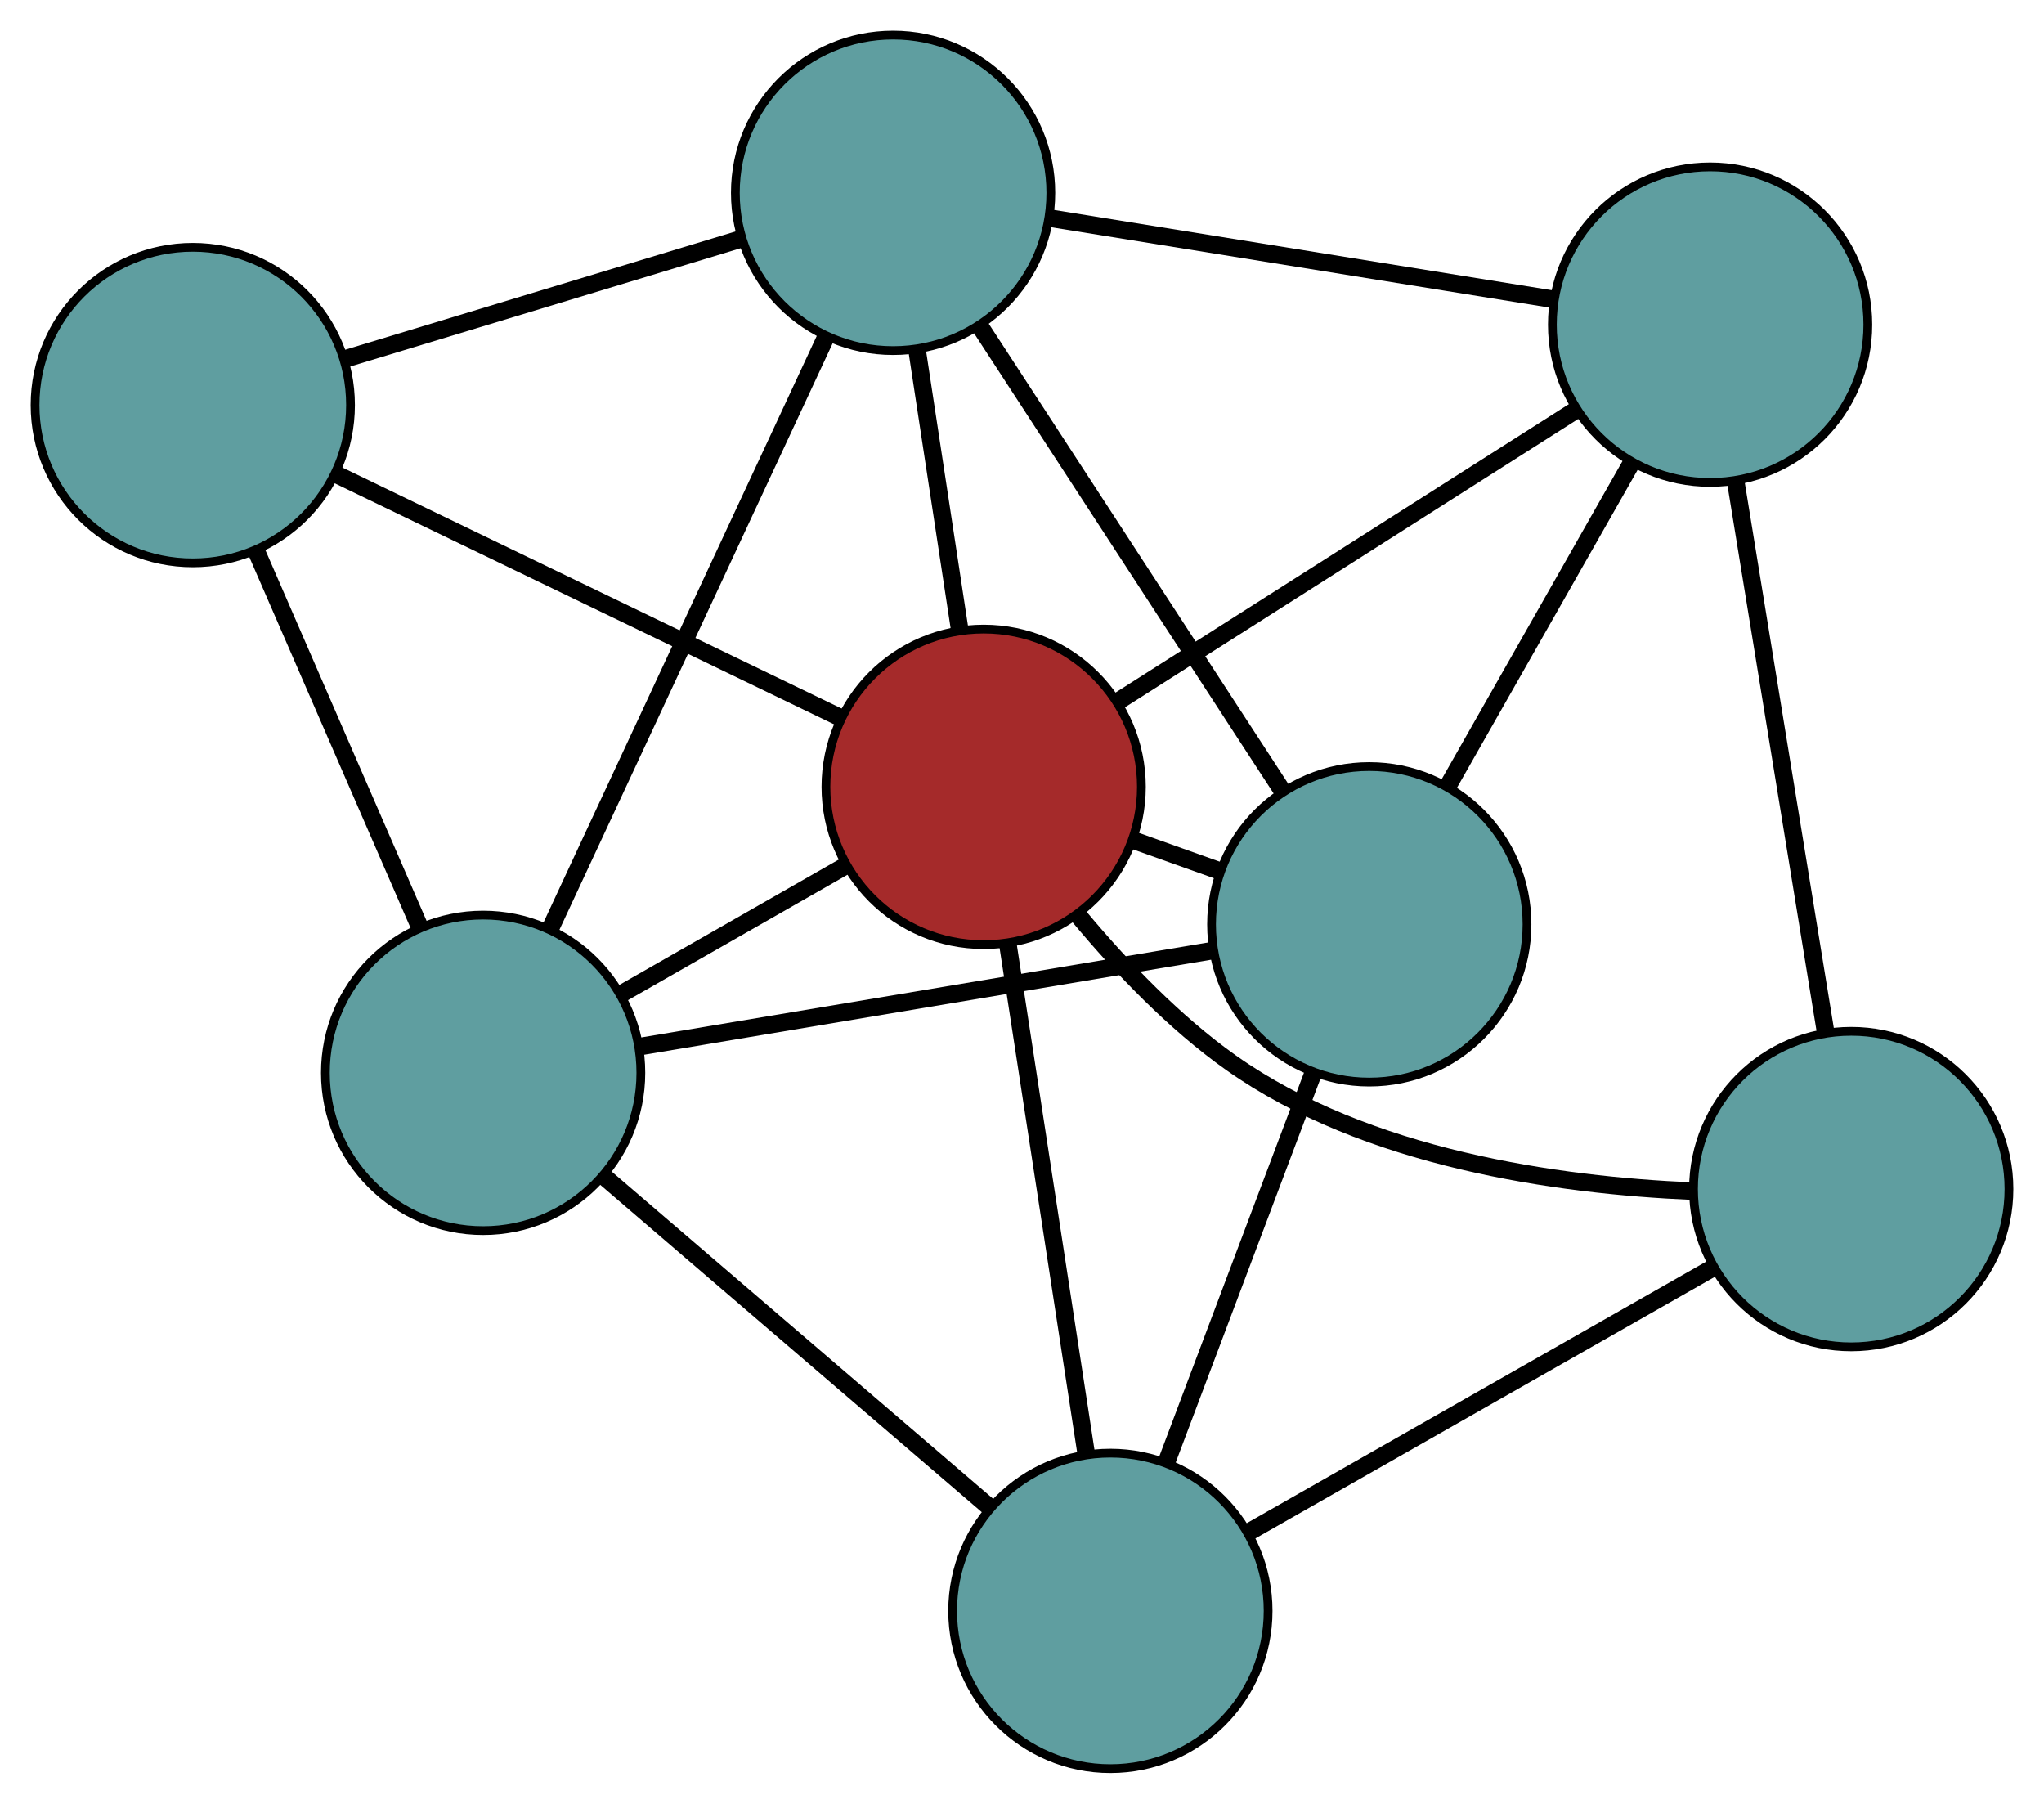 <?xml version="1.0" encoding="UTF-8" standalone="no"?>
<!DOCTYPE svg PUBLIC "-//W3C//DTD SVG 1.1//EN"
 "http://www.w3.org/Graphics/SVG/1.1/DTD/svg11.dtd">
<!-- Generated by graphviz version 2.36.0 (20140111.2315)
 -->
<!-- Title: G Pages: 1 -->
<svg width="100%" height="100%"
 viewBox="0.00 0.00 233.25 205.79" xmlns="http://www.w3.org/2000/svg" xmlns:xlink="http://www.w3.org/1999/xlink">
<g id="graph0" class="graph" transform="scale(1 1) rotate(0) translate(4 201.789)">
<title>G</title>
<!-- 0 -->
<g id="node1" class="node"><title>0</title>
<ellipse fill="cadetblue" stroke="black" cx="191.148" cy="-164.749" rx="18" ry="18"/>
</g>
<!-- 3 -->
<g id="node4" class="node"><title>3</title>
<ellipse fill="cadetblue" stroke="black" cx="97.914" cy="-179.789" rx="18" ry="18"/>
</g>
<!-- 0&#45;&#45;3 -->
<g id="edge1" class="edge"><title>0&#45;&#45;3</title>
<path fill="none" stroke="black" stroke-width="2" d="M173.171,-167.649C156.662,-170.312 132.327,-174.237 115.835,-176.898"/>
</g>
<!-- 4 -->
<g id="node5" class="node"><title>4</title>
<ellipse fill="cadetblue" stroke="black" cx="207.253" cy="-66.126" rx="18" ry="18"/>
</g>
<!-- 0&#45;&#45;4 -->
<g id="edge2" class="edge"><title>0&#45;&#45;4</title>
<path fill="none" stroke="black" stroke-width="2" d="M194.102,-146.66C197.007,-128.865 201.418,-101.856 204.318,-84.101"/>
</g>
<!-- 6 -->
<g id="node7" class="node"><title>6</title>
<ellipse fill="cadetblue" stroke="black" cx="152.255" cy="-96.333" rx="18" ry="18"/>
</g>
<!-- 0&#45;&#45;6 -->
<g id="edge3" class="edge"><title>0&#45;&#45;6</title>
<path fill="none" stroke="black" stroke-width="2" d="M182.127,-148.881C175.844,-137.828 167.499,-123.149 161.227,-112.115"/>
</g>
<!-- 7 -->
<g id="node8" class="node"><title>7</title>
<ellipse fill="brown" stroke="black" cx="108.251" cy="-112.018" rx="18" ry="18"/>
</g>
<!-- 0&#45;&#45;7 -->
<g id="edge4" class="edge"><title>0&#45;&#45;7</title>
<path fill="none" stroke="black" stroke-width="2" d="M175.943,-155.077C161.079,-145.622 138.566,-131.302 123.64,-121.807"/>
</g>
<!-- 1 -->
<g id="node2" class="node"><title>1</title>
<ellipse fill="cadetblue" stroke="black" cx="18" cy="-155.574" rx="18" ry="18"/>
</g>
<!-- 1&#45;&#45;3 -->
<g id="edge5" class="edge"><title>1&#45;&#45;3</title>
<path fill="none" stroke="black" stroke-width="2" d="M35.34,-160.828C48.744,-164.89 67.212,-170.486 80.608,-174.545"/>
</g>
<!-- 5 -->
<g id="node6" class="node"><title>5</title>
<ellipse fill="cadetblue" stroke="black" cx="51.131" cy="-79.387" rx="18" ry="18"/>
</g>
<!-- 1&#45;&#45;5 -->
<g id="edge6" class="edge"><title>1&#45;&#45;5</title>
<path fill="none" stroke="black" stroke-width="2" d="M25.189,-139.042C30.708,-126.351 38.298,-108.898 43.842,-96.149"/>
</g>
<!-- 1&#45;&#45;7 -->
<g id="edge7" class="edge"><title>1&#45;&#45;7</title>
<path fill="none" stroke="black" stroke-width="2" d="M34.553,-147.585C50.837,-139.726 75.554,-127.797 91.802,-119.956"/>
</g>
<!-- 2 -->
<g id="node3" class="node"><title>2</title>
<ellipse fill="cadetblue" stroke="black" cx="122.71" cy="-18" rx="18" ry="18"/>
</g>
<!-- 2&#45;&#45;4 -->
<g id="edge8" class="edge"><title>2&#45;&#45;4</title>
<path fill="none" stroke="black" stroke-width="2" d="M138.612,-27.052C153.727,-35.656 176.331,-48.524 191.422,-57.115"/>
</g>
<!-- 2&#45;&#45;5 -->
<g id="edge9" class="edge"><title>2&#45;&#45;5</title>
<path fill="none" stroke="black" stroke-width="2" d="M108.909,-29.836C96.234,-40.706 77.552,-56.728 64.89,-67.587"/>
</g>
<!-- 2&#45;&#45;6 -->
<g id="edge10" class="edge"><title>2&#45;&#45;6</title>
<path fill="none" stroke="black" stroke-width="2" d="M129.121,-34.997C134.077,-48.136 140.904,-66.238 145.857,-79.369"/>
</g>
<!-- 2&#45;&#45;7 -->
<g id="edge11" class="edge"><title>2&#45;&#45;7</title>
<path fill="none" stroke="black" stroke-width="2" d="M119.922,-36.128C117.362,-52.776 113.588,-77.315 111.03,-93.946"/>
</g>
<!-- 3&#45;&#45;5 -->
<g id="edge12" class="edge"><title>3&#45;&#45;5</title>
<path fill="none" stroke="black" stroke-width="2" d="M90.189,-163.209C81.521,-144.606 67.54,-114.604 58.868,-95.991"/>
</g>
<!-- 3&#45;&#45;6 -->
<g id="edge13" class="edge"><title>3&#45;&#45;6</title>
<path fill="none" stroke="black" stroke-width="2" d="M107.881,-164.482C117.686,-149.423 132.568,-126.567 142.351,-111.543"/>
</g>
<!-- 3&#45;&#45;7 -->
<g id="edge14" class="edge"><title>3&#45;&#45;7</title>
<path fill="none" stroke="black" stroke-width="2" d="M100.63,-161.983C102.137,-152.1 104.007,-139.842 105.517,-129.94"/>
</g>
<!-- 4&#45;&#45;7 -->
<g id="edge15" class="edge"><title>4&#45;&#45;7</title>
<path fill="none" stroke="black" stroke-width="2" d="M189.106,-65.891C173.789,-66.552 151.947,-69.6 136.491,-80.531 130.017,-85.111 123.979,-91.43 119.161,-97.207"/>
</g>
<!-- 5&#45;&#45;6 -->
<g id="edge16" class="edge"><title>5&#45;&#45;6</title>
<path fill="none" stroke="black" stroke-width="2" d="M69.21,-82.416C87.616,-85.501 115.983,-90.254 134.333,-93.329"/>
</g>
<!-- 5&#45;&#45;7 -->
<g id="edge17" class="edge"><title>5&#45;&#45;7</title>
<path fill="none" stroke="black" stroke-width="2" d="M67.042,-88.476C74.964,-93.002 84.514,-98.458 92.425,-102.977"/>
</g>
<!-- 6&#45;&#45;7 -->
<g id="edge18" class="edge"><title>6&#45;&#45;7</title>
<path fill="none" stroke="black" stroke-width="2" d="M135.116,-102.442C131.93,-103.577 128.602,-104.764 125.415,-105.9"/>
</g>
</g>
</svg>

